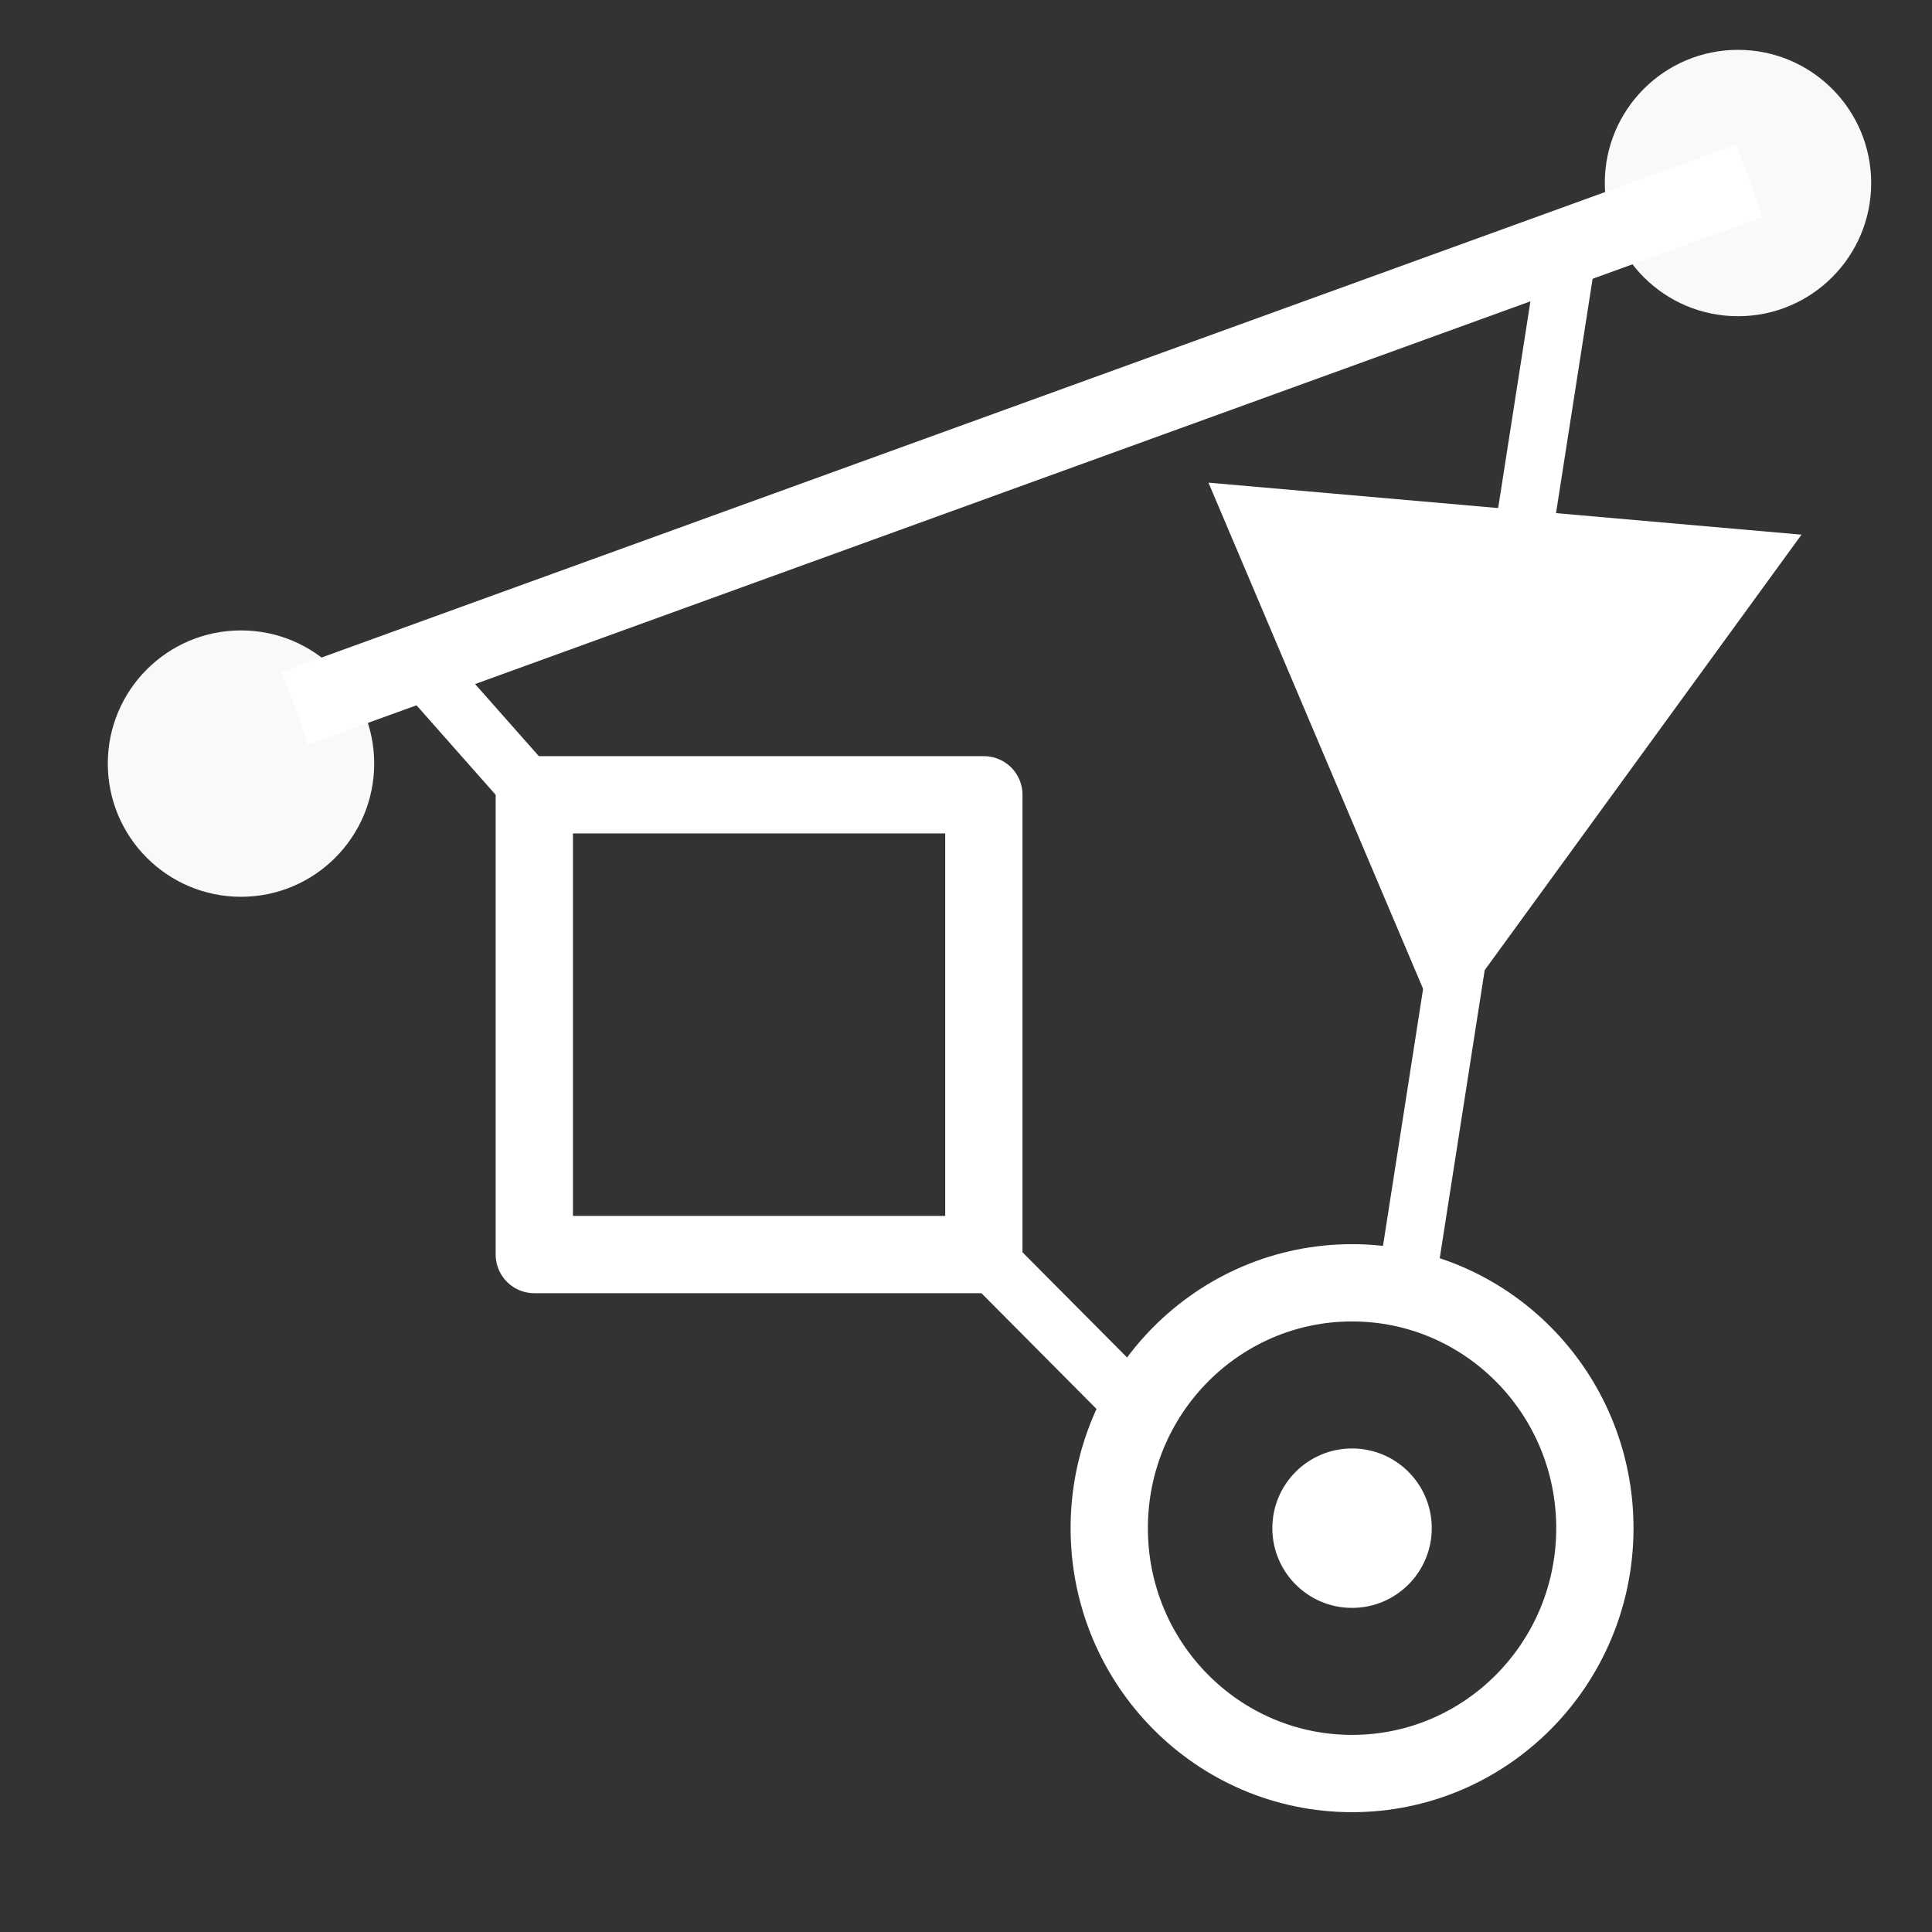 <?xml version="1.0" encoding="UTF-8" standalone="no"?>
<!-- Created with Inkscape (http://www.inkscape.org/) -->

<svg
   xmlns:dc="http://purl.org/dc/elements/1.1/"
   xmlns:cc="http://creativecommons.org/ns#"
   xmlns:rdf="http://www.w3.org/1999/02/22-rdf-syntax-ns#"
   xmlns:svg="http://www.w3.org/2000/svg"
   xmlns="http://www.w3.org/2000/svg"
   xmlns:sodipodi="http://sodipodi.sourceforge.net/DTD/sodipodi-0.dtd"
   xmlns:inkscape="http://www.inkscape.org/namespaces/inkscape"
   width="50mm"
   height="50mm"
   viewBox="0 0 50 50"
   version="1.1"
   id="svg821"
   inkscape:version="0.92.3 (2405546, 2018-03-11)"
   sodipodi:docname="title.svg">
  <rect x="0" y="0" width="50" height="50" fill="#333333" stroke="none"/>
  <defs
     id="defs815" />
  <sodipodi:namedview
     id="base"
     pagecolor="#ffffff"
     bordercolor="#666666"
     borderopacity="1.0"
     inkscape:pageopacity="0.0"
     inkscape:pageshadow="2"
     inkscape:zoom="1.4142136"
     inkscape:cx="212.08407"
     inkscape:cy="11.161344"
     inkscape:document-units="mm"
     inkscape:current-layer="layer1"
     showgrid="false"
     inkscape:window-width="1323"
     inkscape:window-height="780"
     inkscape:window-x="593"
     inkscape:window-y="96"
     inkscape:window-maximized="0"
     inkscape:pagecheckerboard="true" />
  <g
     inkscape:label="Ebene 1"
     inkscape:groupmode="layer"
     id="layer1"
     transform="translate(0,-247)">
    <ellipse
       style="opacity:1;fill:#ffffff;fill-opacity:0.966;stroke:none;stroke-width:1;stroke-linecap:round;stroke-linejoin:round;stroke-miterlimit:4;stroke-dasharray:none;stroke-opacity:1"
       id="path1366-2"
       cx="6.237"
       cy="266.762"
       rx="3.447"
       ry="3.447" />
    <ellipse
       style="opacity:1;fill:#ffffff;fill-opacity:0.966;stroke:none;stroke-width:1;stroke-linecap:round;stroke-linejoin:round;stroke-miterlimit:4;stroke-dasharray:none;stroke-opacity:1"
       id="path1366-2-9"
       cx="44.979"
       cy="251.737"
       rx="3.447"
       ry="3.447" />
    <path
       style="fill:#ffffff;fill-opacity:1;stroke:none;stroke-width:1;stroke-linecap:butt;stroke-linejoin:miter;stroke-miterlimit:4;stroke-dasharray:none;stroke-opacity:1"
       d="m 31.275,259.491 15.348,1.346 -9.336,12.833 z"
       id="path1406"
       inkscape:connector-curvature="0" />
    <path
       style="fill:none;stroke:#ffffff;stroke-width:2;stroke-linecap:butt;stroke-linejoin:miter;stroke-miterlimit:4;stroke-dasharray:none;stroke-opacity:1"
       d="M 7.636,265.329 45.281,251.677"
       id="path1418"
       inkscape:connector-curvature="0" />
    <g
       id="g1439">
      <ellipse
         ry="6.35"
         rx="6.284"
         cy="286.549"
         cx="34.991"
         id="path1420"
         style="opacity:1;fill:none;fill-opacity:1;stroke:#ffffff;stroke-width:2;stroke-linecap:round;stroke-linejoin:round;stroke-miterlimit:4;stroke-dasharray:none;stroke-opacity:1" />
      <circle
         r="2.063"
         cy="286.549"
         cx="34.991"
         id="path1420-3"
         style="opacity:1;fill:#ffffff;fill-opacity:1;stroke:none;stroke-width:0.653;stroke-linecap:round;stroke-linejoin:round;stroke-miterlimit:4;stroke-dasharray:none;stroke-opacity:1" />
    </g>
    <rect
       style="opacity:1;fill:none;fill-opacity:1;stroke:#ffffff;stroke-width:2;stroke-linecap:round;stroke-linejoin:round;stroke-miterlimit:4;stroke-dasharray:none;stroke-opacity:1"
       id="rect1441"
       width="11.634"
       height="11.899"
       x="13.828"
       y="267.569" />
    <path
       style="fill:none;stroke:#ffffff;stroke-width:1.5;stroke-linecap:butt;stroke-linejoin:miter;stroke-opacity:1;stroke-miterlimit:4;stroke-dasharray:none"
       d="m 40.614,253.211 -4.233,27.12"
       id="path1443"
       inkscape:connector-curvature="0" />
    <path
       style="fill:none;fill-opacity:1;stroke:#ffffff;stroke-width:1.5;stroke-linecap:butt;stroke-linejoin:miter;stroke-miterlimit:4;stroke-dasharray:none;stroke-opacity:1"
       d="m 29.734,283.764 -4.271,-4.296"
       id="path1451"
       inkscape:connector-curvature="0"
       sodipodi:nodetypes="cc" />
    <path
       style="fill:none;stroke:#ffffff;stroke-width:1.5;stroke-linecap:butt;stroke-linejoin:miter;stroke-miterlimit:4;stroke-dasharray:none;stroke-opacity:1"
       d="m 13.828,267.569 -3.15,-3.563"
       id="path1453"
       inkscape:connector-curvature="0"
       sodipodi:nodetypes="cc" />
  </g>
</svg>
